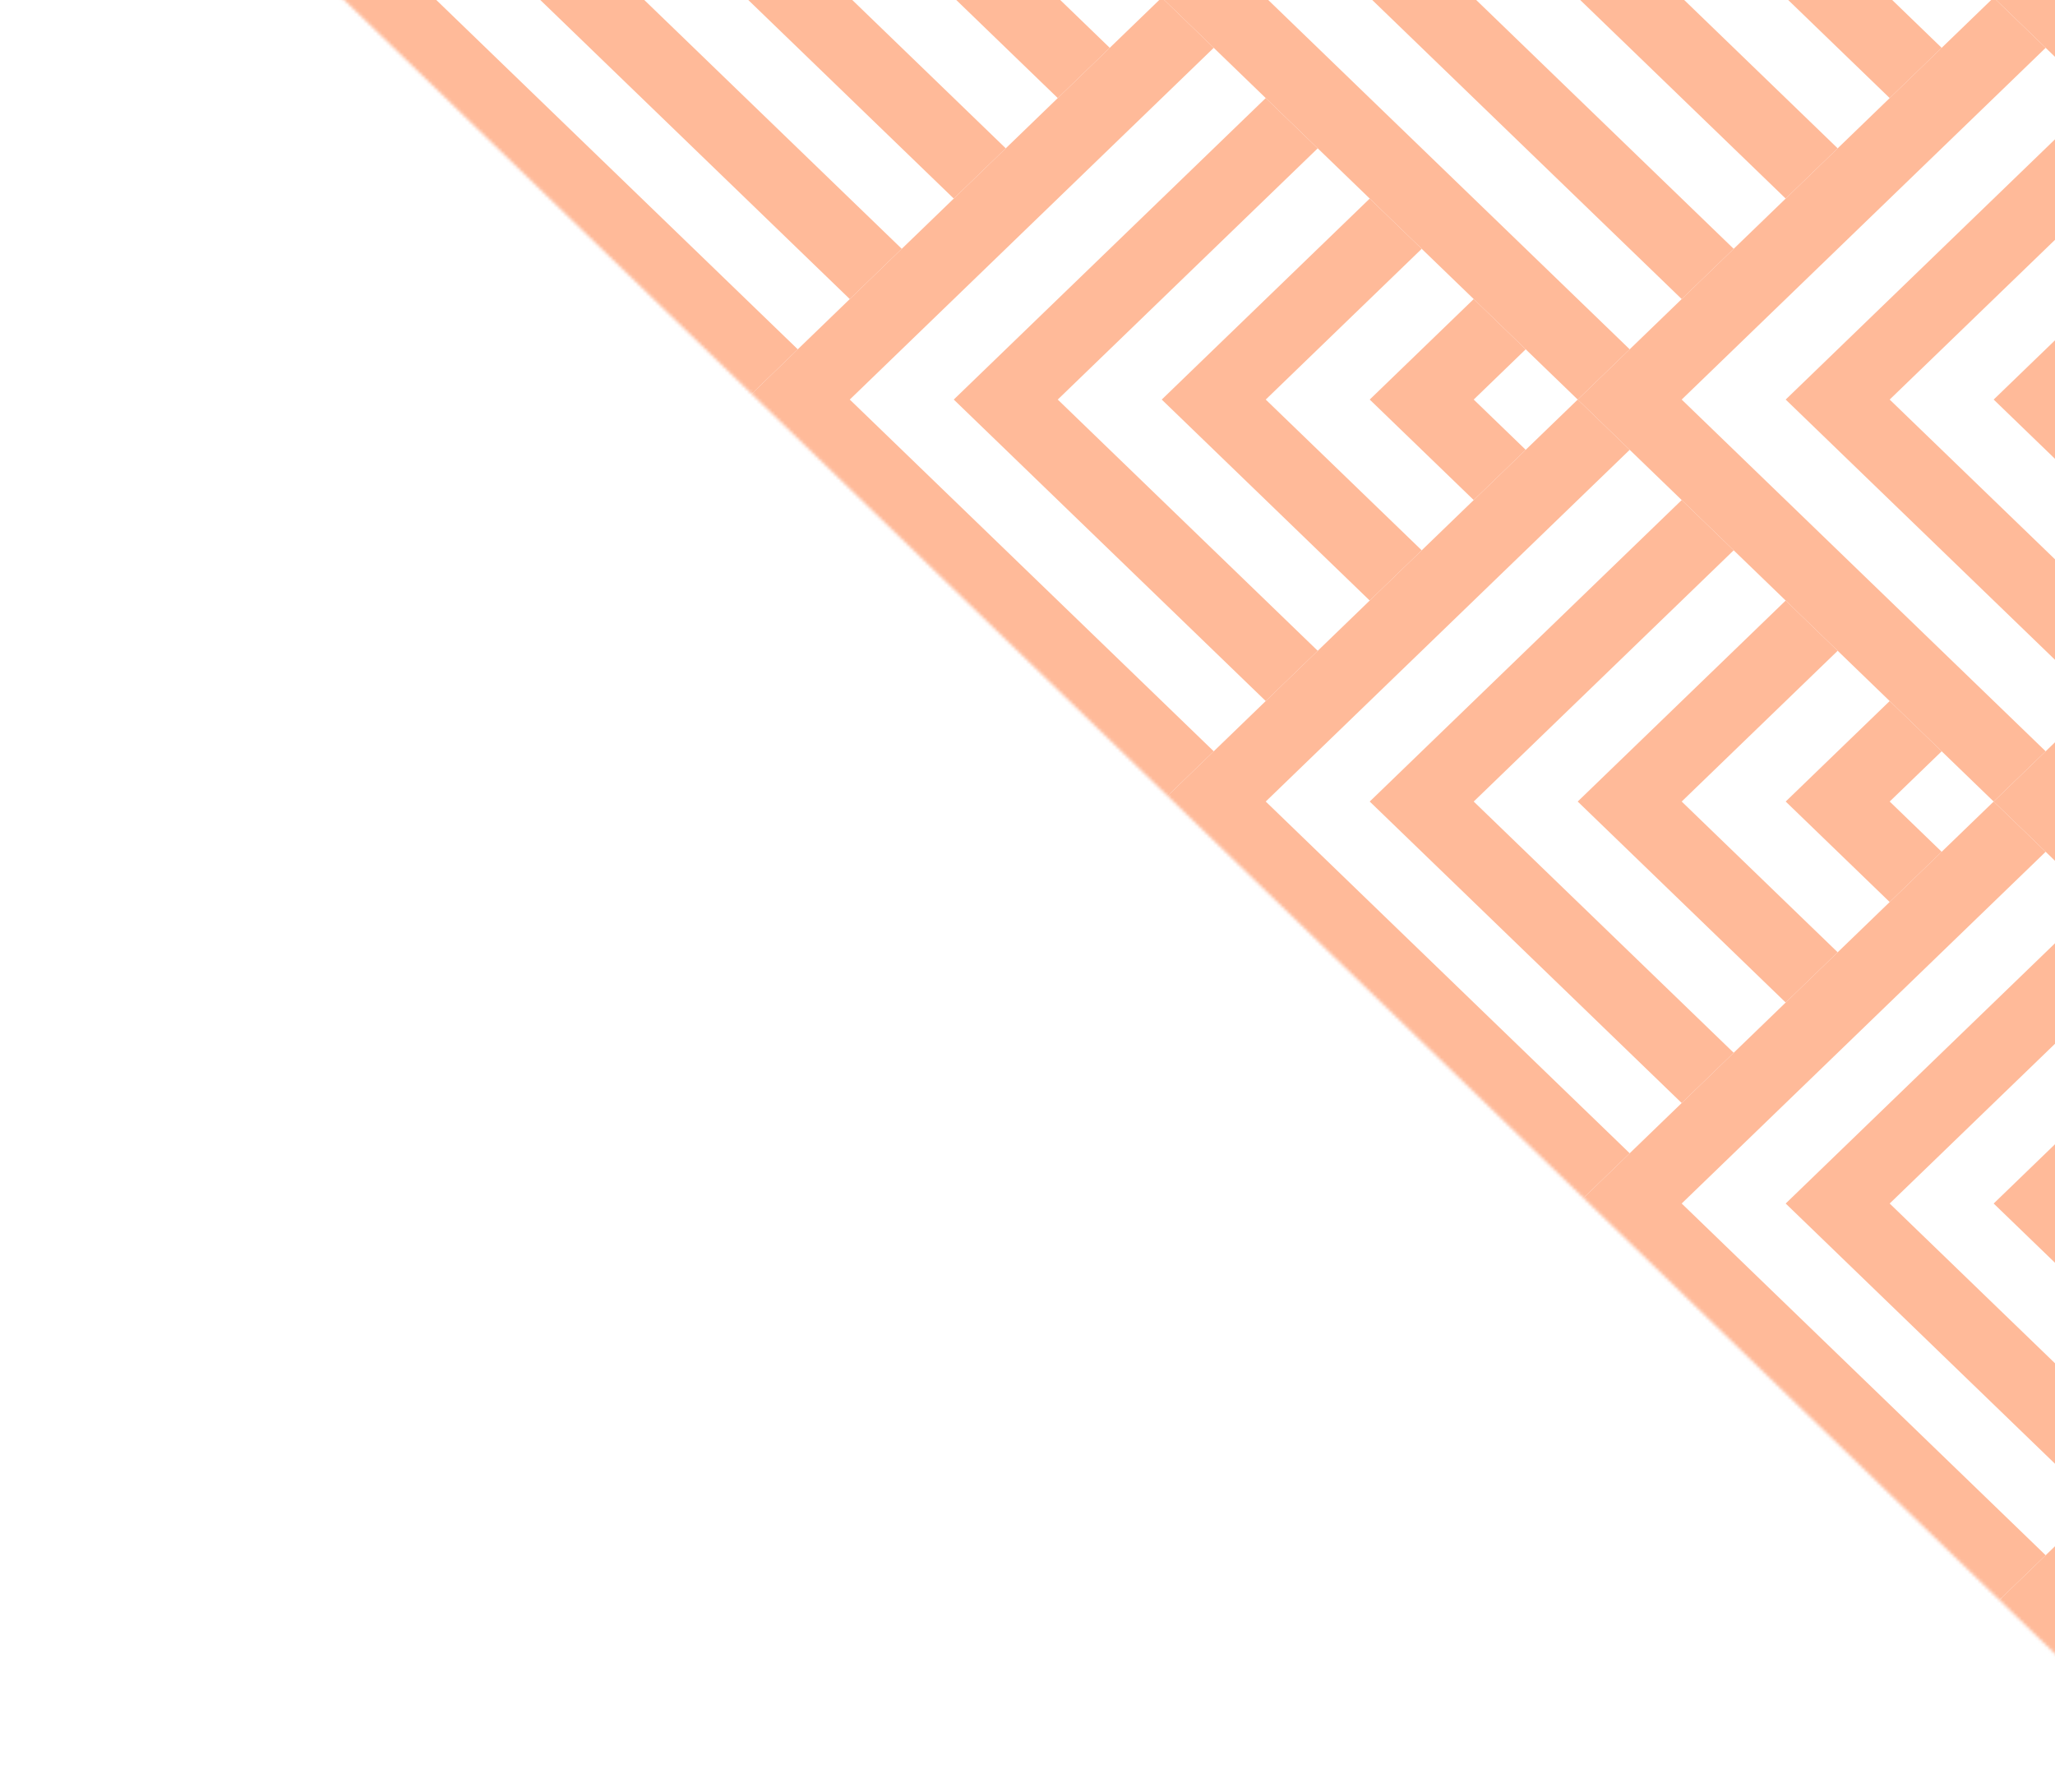 <svg width="648" height="565" viewBox="0 0 648 565" fill="none" xmlns="http://www.w3.org/2000/svg">
<g opacity="0.4" clip-path="url(#clip0_93_5703)">
<mask id="mask0_93_5703" style="mask-type:alpha" maskUnits="userSpaceOnUse" x="0" y="-652" width="1221" height="1217">
<rect width="962.947" height="759.791" transform="matrix(0.719 0.695 0.694 -0.72 0.888 -104.045)" fill="#FF5200"/>
</mask>
<g mask="url(#mask0_93_5703)">
<path d="M120.397 522.091L136.792 537.935L153.188 553.78L169.583 569.624L185.979 585.468L202.375 601.312L218.77 617.156L235.166 633L104.001 506.247L104.001 537.935L120.397 522.091Z" fill="#FF5200"/>
<path d="M136.792 537.936L104.001 569.624L104.001 601.312L153.188 553.78L136.792 537.936Z" fill="#FF5200"/>
<path d="M218.77 395.338L202.375 411.182L185.979 427.026L169.583 442.87L153.188 458.714L136.792 474.558L120.396 490.402L104.001 474.558L104.001 506.247L235.166 379.494L218.77 395.338Z" fill="#FF5200"/>
<path d="M136.792 284.43L153.188 300.274L169.583 316.118L185.979 331.962L202.375 347.806L218.77 363.651L235.166 379.495L104.001 252.742L104.001 284.43L120.396 268.586L136.792 284.43Z" fill="#FF5200"/>
<path d="M136.792 284.429L104.001 316.118L104.001 347.806L153.188 300.273L136.792 284.429Z" fill="#FF5200"/>
<path d="M153.188 458.715L104.001 411.183L104.001 442.871L136.792 474.559L153.188 458.715Z" fill="#FF5200"/>
<path d="M185.979 427.027L136.792 379.494L185.979 331.962L169.583 316.118L104.001 379.494L169.583 442.871L185.979 427.027Z" fill="#FF5200"/>
<path d="M218.77 363.65L202.374 347.806L169.583 379.494L202.374 411.182L218.77 395.338L202.374 379.494L218.77 363.65Z" fill="#FF5200"/>
<path d="M218.77 141.833L202.375 157.677L185.979 173.521L169.583 189.365L153.188 205.209L136.792 221.053L120.396 236.897L104.001 221.053L104.001 252.741L235.166 125.988L218.77 141.833Z" fill="#FF5200"/>
<path d="M136.792 30.924L153.188 46.769L169.583 62.613L185.979 78.457L202.375 94.301L218.77 110.145L235.166 125.989L104.001 -0.764L104.001 30.924L120.396 15.08L136.792 30.924Z" fill="#FF5200"/>
<path d="M153.188 205.21L104.001 157.678L104.001 189.366L136.792 221.054L153.188 205.21Z" fill="#FF5200"/>
<path d="M136.792 30.925L104.001 62.614L104.001 94.302L153.188 46.769L136.792 30.925Z" fill="#FF5200"/>
<path d="M185.979 173.522L136.792 125.99L185.979 78.457L169.583 62.613L104.001 125.99L169.583 189.366L185.979 173.522Z" fill="#FF5200"/>
<path d="M218.77 110.144L202.374 94.3L169.583 125.989L202.374 157.677L218.77 141.833L202.374 125.989L218.77 110.144Z" fill="#FF5200"/>
<path d="M251.562 617.156L136.792 506.247L251.562 395.339L235.166 379.494L104.001 506.247L235.166 633L251.562 617.156Z" fill="#FF5200"/>
<path d="M284.352 427.027L267.957 411.183L169.583 506.248L267.957 601.313L284.352 585.468L202.374 506.248L284.352 427.027Z" fill="#FF5200"/>
<path d="M317.145 458.715L300.749 442.871L235.167 506.248L300.749 569.624L317.145 553.78L267.958 506.248L317.145 458.715Z" fill="#FF5200"/>
<path d="M349.936 490.402L333.54 474.558L300.749 506.246L333.54 537.934L349.936 522.09L333.54 506.246L349.936 490.402Z" fill="#FF5200"/>
<path d="M251.561 363.651L136.792 252.742L251.561 141.833L235.166 125.989L104.001 252.742L235.166 379.495L251.561 363.651Z" fill="#FF5200"/>
<path d="M284.352 173.521L267.957 157.677L169.583 252.742L267.957 347.806L284.352 331.962L202.374 252.742L284.352 173.521Z" fill="#FF5200"/>
<path d="M317.145 205.21L300.749 189.366L235.167 252.742L300.749 316.118L317.145 300.274L267.958 252.742L317.145 205.21Z" fill="#FF5200"/>
<path d="M349.936 236.898L333.54 221.054L300.749 252.742L333.54 284.43L349.936 268.586L333.54 252.742L349.936 236.898Z" fill="#FF5200"/>
<path d="M251.561 110.145L136.792 -0.764L251.561 -111.673L235.166 -127.517L104.001 -0.764L235.166 125.989L251.561 110.145Z" fill="#FF5200"/>
<path d="M267.957 94.301L284.352 78.457L202.374 -0.764L284.352 -79.984L267.957 -95.828L169.583 -0.764L267.957 94.301Z" fill="#FF5200"/>
<path d="M300.749 62.613L317.145 46.769L267.958 -0.763L317.145 -48.296L300.749 -64.14L235.167 -0.763L300.749 62.613Z" fill="#FF5200"/>
<path d="M333.54 30.925L349.936 15.081L333.54 -0.764L349.936 -16.608L333.54 -32.452L300.749 -0.764L333.54 30.925Z" fill="#FF5200"/>
<path d="M366.332 506.247L235.167 633L267.958 633L382.727 522.091L366.332 506.247Z" fill="#FF5200"/>
<path d="M399.123 537.935L300.749 633L333.54 633L415.518 553.779L399.123 537.935Z" fill="#FF5200"/>
<path d="M382.727 268.585L366.332 252.741L235.167 379.494L366.332 506.247L382.727 490.403L267.958 379.494L382.727 268.585Z" fill="#FF5200"/>
<path d="M415.518 300.274L399.123 284.43L300.749 379.495L399.123 474.559L415.518 458.715L333.54 379.495L415.518 300.274Z" fill="#FF5200"/>
<path d="M448.309 331.962L431.913 316.118L366.331 379.494L431.913 442.871L448.309 427.027L399.122 379.494L448.309 331.962Z" fill="#FF5200"/>
<path d="M481.1 363.65L464.704 347.805L431.913 379.494L464.704 411.182L481.1 395.338L464.704 379.494L481.1 363.65Z" fill="#FF5200"/>
<path d="M366.332 252.741L382.727 236.897L267.958 125.989L382.727 15.08L366.332 -0.764L235.167 125.989L366.332 252.741Z" fill="#FF5200"/>
<path d="M399.123 221.054L415.518 205.21L333.54 125.989L415.518 46.769L399.123 30.925L300.749 125.989L399.123 221.054Z" fill="#FF5200"/>
<path d="M431.913 189.366L448.309 173.522L399.122 125.99L448.309 78.458L431.913 62.614L366.331 125.99L431.913 189.366Z" fill="#FF5200"/>
<path d="M464.704 157.677L481.1 141.833L464.704 125.989L481.1 110.144L464.704 94.3L431.913 125.989L464.704 157.677Z" fill="#FF5200"/>
<path d="M399.122 506.247L513.891 395.339L497.496 379.494L366.331 506.247L497.496 633L513.891 617.156L399.122 506.247Z" fill="#FF5200"/>
<path d="M546.682 427.027L530.287 411.183L431.913 506.248L530.287 601.313L546.682 585.468L464.704 506.248L546.682 427.027Z" fill="#FF5200"/>
<path d="M579.473 458.715L563.078 442.871L497.495 506.247L563.078 569.624L579.473 553.78L530.286 506.247L579.473 458.715Z" fill="#FF5200"/>
<path d="M612.266 490.402L595.87 474.558L563.079 506.246L595.87 537.934L612.266 522.09L595.87 506.246L612.266 490.402Z" fill="#FF5200"/>
<path d="M497.496 379.495L513.891 363.651L399.122 252.742L513.891 141.833L497.496 125.989L366.331 252.742L497.496 379.495Z" fill="#FF5200"/>
<path d="M530.287 347.806L546.682 331.962L464.704 252.742L546.682 173.521L530.287 157.677L431.913 252.742L530.287 347.806Z" fill="#FF5200"/>
<path d="M563.078 316.117L579.473 300.273L530.286 252.741L579.473 205.209L563.078 189.365L497.495 252.741L563.078 316.117Z" fill="#FF5200"/>
<path d="M595.87 284.429L612.266 268.585L595.87 252.741L612.266 236.897L595.87 221.053L563.079 252.741L595.87 284.429Z" fill="#FF5200"/>
<path d="M497.496 125.988L513.891 110.144L399.122 -0.765L513.891 -111.674L497.496 -127.518L366.331 -0.765L497.496 125.988Z" fill="#FF5200"/>
<path d="M530.287 94.301L546.682 78.457L464.704 -0.764L546.682 -79.984L530.287 -95.828L431.913 -0.764L530.287 94.301Z" fill="#FF5200"/>
<path d="M563.078 62.613L579.473 46.769L530.286 -0.763L579.473 -48.296L563.078 -64.14L497.495 -0.763L563.078 62.613Z" fill="#FF5200"/>
<path d="M595.87 30.925L612.266 15.081L595.87 -0.764L612.266 -16.608L595.87 -32.452L563.079 -0.764L595.87 30.925Z" fill="#FF5200"/>
<path d="M628.66 506.247L497.495 633L530.286 633L645.056 522.091L628.66 506.247Z" fill="#FF5200"/>
<path d="M661.453 537.935L563.079 633L595.87 633L677.848 553.779L661.453 537.935Z" fill="#FF5200"/>
<path d="M645.056 268.585L628.66 252.741L497.495 379.494L628.66 506.247L645.056 490.403L530.286 379.494L645.056 268.585Z" fill="#FF5200"/>
<path d="M677.848 300.274L661.453 284.43L563.079 379.495L661.453 474.559L677.848 458.715L595.87 379.495L677.848 300.274Z" fill="#FF5200"/>
<path d="M710.639 331.962L694.244 316.118L628.661 379.494L694.244 442.871L710.639 427.027L661.452 379.494L710.639 331.962Z" fill="#FF5200"/>
<path d="M628.66 252.741L645.056 236.897L530.286 125.989L645.056 15.08L628.66 -0.764L497.495 125.989L628.66 252.741Z" fill="#FF5200"/>
<path d="M661.453 221.054L677.848 205.21L595.87 125.989L677.848 46.769L661.453 30.925L563.079 125.989L661.453 221.054Z" fill="#FF5200"/>
<path d="M694.244 189.366L710.639 173.522L661.452 125.99L710.639 78.457L694.244 62.613L628.661 125.99L694.244 189.366Z" fill="#FF5200"/>
<path d="M661.452 506.247L776.222 395.339L759.826 379.494L628.661 506.247L759.826 633L776.222 617.156L661.452 506.247Z" fill="#FF5200"/>
<path d="M759.826 379.494L776.222 363.65L661.452 252.742L776.222 141.833L759.826 125.989L628.661 252.742L759.826 379.494Z" fill="#FF5200"/>
<path d="M759.826 125.988L776.222 110.144L661.452 -0.765L776.222 -111.673L759.826 -127.517L628.661 -0.765L759.826 125.988Z" fill="#FF5200"/>
</g>
</g>
<defs>
<clipPath id="clip0_93_5703">
<rect width="1220.03" height="1215.9" fill="white" transform="translate(0.888 -651.028)"/>
</clipPath>
</defs>
</svg>
